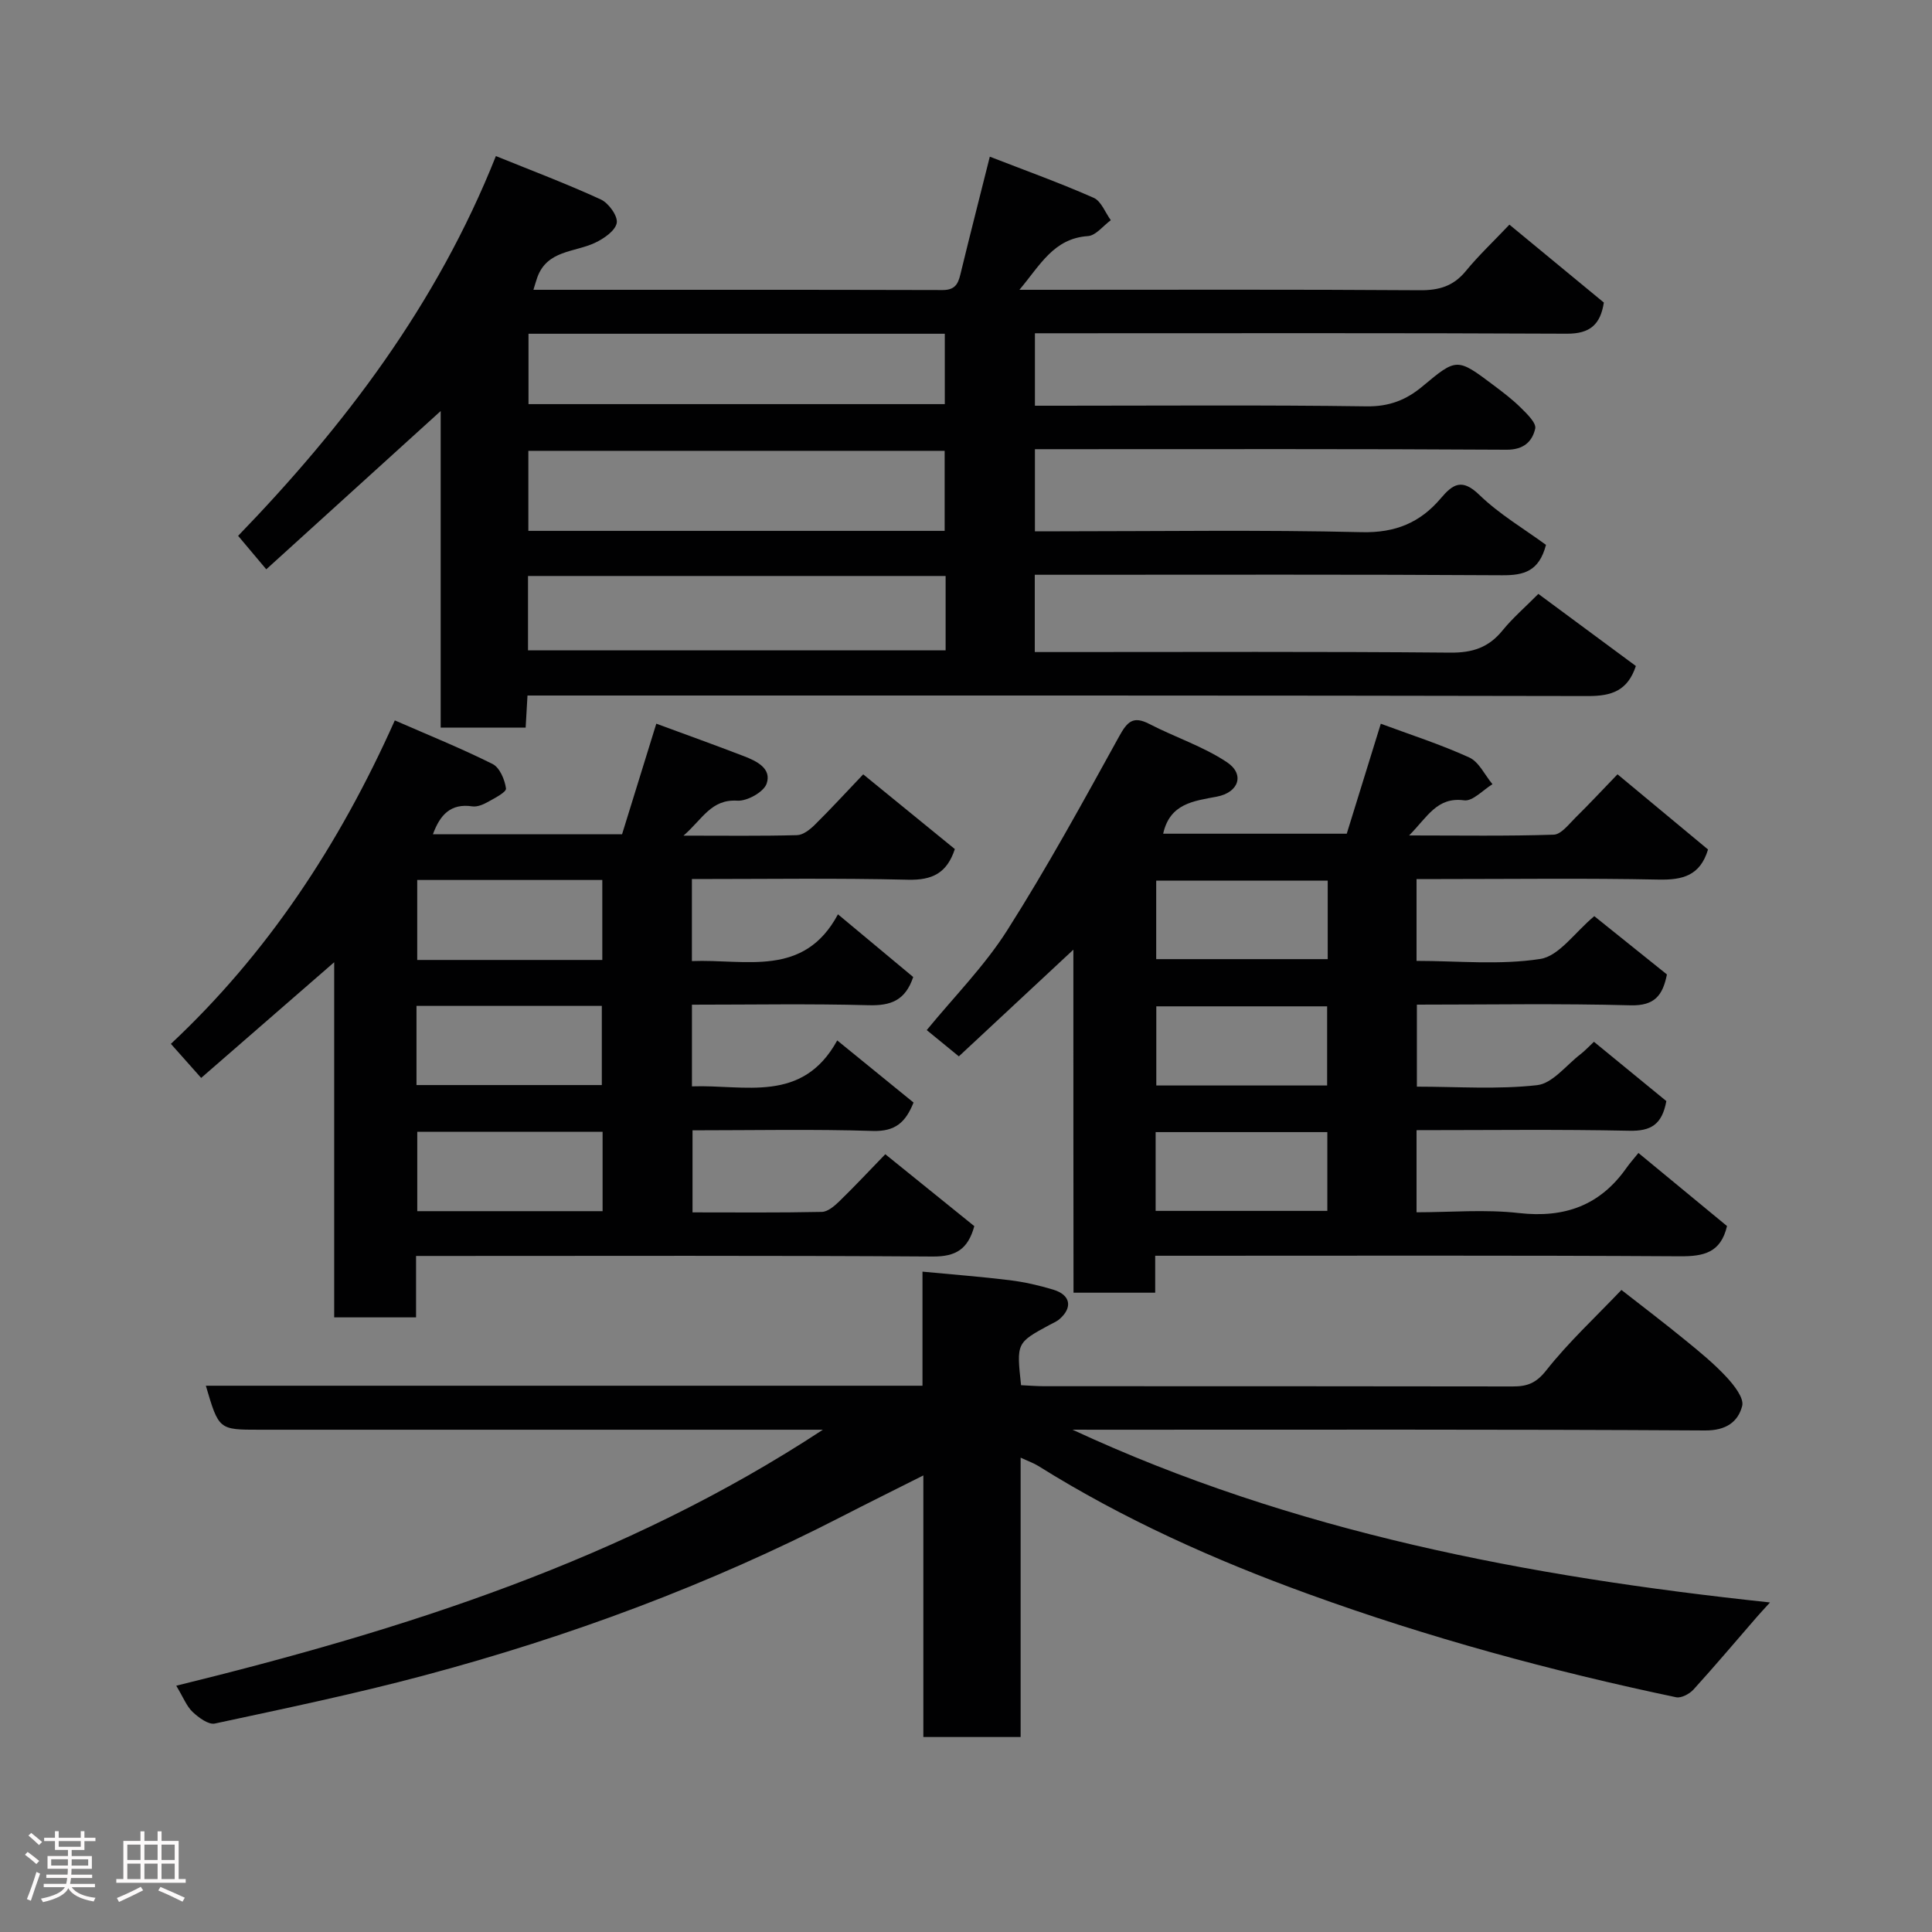 <svg enable-background="new 0 0 400 400" viewBox="0 0 400 400" xmlns="http://www.w3.org/2000/svg"><rect x="0" y="0" width="400" height="400" fill="#808080" stroke="none"/><path d="m5.17 384 .55-.58c.85.61 1.65 1.24 2.4 1.87l-.59.64c-.83-.73-1.62-1.38-2.36-1.93m1.22 9.53-.82-.34c.71-1.76 1.37-3.64 1.98-5.63.24.13.5.25.76.36-.6 1.67-1.24 3.54-1.92 5.61m-.5-13.5.57-.54c.56.44 1.31 1.06 2.26 1.87l-.64.64c-.68-.66-1.41-1.32-2.19-1.97m3.25.46h2.24v-1.36h.77v1.36h4.57v-1.36h.76v1.36h2.28v.69h-2.28v1.84h-2.64v1.26h4.18v2.64h-4.21c0 .45-.02.86-.05 1.21h4.32v.69h-4.38c-.04.34-.1.75-.19 1.22h5.15v.69h-4.82c.87 1.19 2.51 1.92 4.93 2.19-.17.31-.3.57-.37.76-2.77-.49-4.52-1.41-5.26-2.76-.56 1.26-2.3 2.23-5.24 2.9-.12-.24-.26-.48-.43-.72 2.73-.55 4.38-1.34 4.96-2.38h-4.38v-.69h4.65c.1-.38.17-.79.21-1.22h-4.32v-.69h4.4c.03-.34.05-.75.05-1.21h-4.2v-2.64h4.23v-1.26h-2.69v-1.84h-2.24zm1.46 4.46v1.29h3.45c.01-.4.02-.57.01-.53v-.32-.45h-3.46zm1.55-2.59h4.57v-1.19h-4.57zm6.11 2.59h-3.42v.77c-.02.19-.01.37-.02.53h3.44z" fill="#fcfafa"/><path d="m32.63 379.16h.82v1.98h3.54v7.89h1.46v.78h-14.37v-.78h1.46v-7.89h3.54v-1.98h.82v1.98h2.73zm-3.49 11.48.5.73c-1.61.82-3.28 1.63-5 2.41-.13-.27-.28-.55-.44-.82 1.75-.72 3.4-1.49 4.94-2.32m-2.78-5.55h2.73v-3.18h-2.73zm0 3.95h2.73v-3.2h-2.73zm3.54-3.95h2.73v-3.18h-2.73zm0 3.95h2.73v-3.2h-2.73zm7.89 4.68c-1.84-.92-3.51-1.7-5.02-2.32l.45-.73c1.89.8 3.57 1.55 5.04 2.23zm-1.62-11.81h-2.73v3.18h2.73zm-2.73 7.13h2.73v-3.2h-2.73z" fill="#fcfafa"/><g fill="#010102"><path d="m214.24 119v16h5.6c26.83 0 53.65-.12 80.48.12 4.57.04 7.9-1.07 10.76-4.59 2.09-2.57 4.64-4.77 7.42-7.57 6.79 5.02 13.54 10.01 20.19 14.93-1.7 5.12-5.01 6.23-9.88 6.22-71.15-.15-142.3-.11-213.45-.11-1.96 0-3.92 0-6.15 0-.14 2.39-.25 4.33-.38 6.64-5.73 0-11.46 0-17.59 0 0-21.57 0-43.16 0-65.54-12.32 11.18-24.05 21.82-36.11 32.77-2.15-2.56-3.74-4.45-5.83-6.93 21.85-22.61 41.1-47.78 53.37-78.63 7.43 3.02 14.69 5.75 21.73 8.99 1.61.74 3.55 3.44 3.29 4.86-.3 1.62-2.68 3.26-4.52 4.12-4.24 1.98-9.87 1.5-11.92 7.13-.27.74-.47 1.51-.81 2.59 28.47 0 56.6-.03 84.74.05 3.03.01 3.32-1.86 3.85-4.02 1.83-7.54 3.76-15.05 5.9-23.59 7.55 2.93 14.64 5.48 21.51 8.52 1.56.69 2.38 3.04 3.54 4.63-1.58 1.15-3.09 3.18-4.74 3.29-7.09.48-9.87 6-14.18 11.12h5.44c25.83 0 51.65-.09 77.48.09 3.98.03 6.94-.85 9.5-3.97 2.63-3.21 5.68-6.08 9.03-9.61 6.73 5.55 13.12 10.82 19.55 16.13-.71 4.53-2.84 6.47-7.65 6.45-34.85-.17-69.67-.09-104.5-.09-1.79 0-3.59 0-5.64 0v15h5.18c21.16 0 42.33-.17 63.48.13 4.66.07 8.2-1.31 11.57-4.13 7.1-5.93 7.16-5.93 14.71-.26 1.97 1.48 3.95 2.98 5.69 4.71 1.26 1.24 3.21 3.13 2.95 4.29-.61 2.66-2.37 4.39-5.94 4.37-30.67-.19-61.33-.11-91.99-.11-1.79 0-3.59 0-5.65 0v17h5.17c20.83 0 41.66-.32 62.48.18 6.98.17 12.11-1.97 16.38-7.01 2.49-2.94 4.39-4.19 7.96-.73 4.18 4.05 9.34 7.08 13.82 10.37-1.44 5.5-4.59 6.32-9.09 6.29-30.32-.19-60.65-.1-90.98-.1-1.8 0-3.6 0-5.77 0zm-18.66-9.09c0-5.54 0-11.04 0-16.57-28.89 0-57.58 0-86.19 0v16.57zm.2 9.34c-29.16 0-57.74 0-86.46 0v15.4h86.46c0-5.27 0-10.2 0-15.4zm-86.36-50.15v14.57h86.19c0-5.06 0-9.78 0-14.57-28.85 0-57.31 0-86.19 0z"/><path d="m222.04 296c45.67 21.2 94.13 30.42 144.42 35.77-1.41 1.56-2.07 2.25-2.7 2.98-4.36 5.02-8.65 10.11-13.12 15.03-.83.92-2.54 1.84-3.61 1.62-25.83-5.43-51.25-12.34-76.08-21.35-19.51-7.07-38.37-15.52-56-26.55-.95-.59-2.03-.96-3.64-1.71v57.84c-6.9 0-13.28 0-20.14 0 0-17.71 0-35.47 0-54.16-6.08 3.06-11.44 5.71-16.77 8.45-27.64 14.23-56.64 24.97-86.62 32.97-14.3 3.82-28.82 6.84-43.3 9.95-1.33.28-3.36-1.23-4.6-2.4-1.25-1.18-1.91-2.98-3.39-5.43 47.14-11.57 92.84-26.03 133.88-53-1.72 0-3.44 0-5.16 0-37.17 0-74.33 0-111.5 0-8.41 0-8.41 0-11.09-9.11h148.37c0-8.12 0-15.88 0-23.62 6.34.61 12.21 1.05 18.05 1.77 3.05.38 6.09 1.07 9.03 1.96 3.57 1.08 4.06 3.67 1.31 6.08-.6.53-1.39.84-2.11 1.23-6.82 3.7-6.82 3.7-5.87 12.47 1.56.07 3.17.21 4.79.21 32.33.01 64.67-.01 97 .05 2.97.01 4.84-.66 6.93-3.31 4.59-5.82 10.1-10.92 15.58-16.67 4.39 3.43 8.9 6.86 13.29 10.45 2.94 2.39 5.89 4.82 8.46 7.58 1.55 1.67 3.67 4.35 3.25 5.99-.86 3.3-3.34 5.1-7.69 5.07-41.83-.25-83.66-.15-125.5-.15-1.83-.01-3.65-.01-5.47-.01z"/><path d="m143.25 182v16.98c11.18-.44 23.19 3.48 30.24-9.68 5.69 4.75 10.71 8.93 15.58 12.98-1.64 4.9-4.69 5.96-9.21 5.84-12.11-.33-24.24-.11-36.6-.11v16.91c10.91-.4 22.85 3.64 30.08-9.51 5.57 4.54 10.62 8.64 15.8 12.86-1.65 4.1-3.78 6.02-8.43 5.88-12.31-.39-24.63-.13-37.33-.13v16.99c8.91 0 17.85.09 26.78-.1 1.23-.03 2.61-1.22 3.61-2.19 3.22-3.13 6.29-6.42 9.52-9.75 6.36 5.14 12.46 10.06 18.43 14.89-1.32 4.82-3.87 6.32-8.61 6.29-33.66-.23-67.33-.12-100.99-.12-1.81 0-3.63 0-5.98 0v12.72c-5.81 0-11.08 0-16.95 0 0-24.25 0-48.61 0-73.53-9.5 8.26-18.39 15.99-27.54 23.95-2.16-2.43-4.12-4.63-6.27-7.05 19.82-18.55 34.8-41.06 46.36-66.97 7.02 3.07 13.77 5.79 20.25 9.03 1.47.74 2.52 3.24 2.77 5.06.1.77-2.33 2-3.74 2.79-.96.54-2.21 1.07-3.23.92-4.47-.67-6.68 1.73-8.16 5.78h39.16c2.28-7.37 4.62-14.93 7.09-22.9 5.97 2.2 12.07 4.39 18.12 6.72 2.63 1.01 5.82 2.54 4.72 5.7-.61 1.74-4.03 3.65-6.07 3.52-5.42-.33-7.15 3.77-11.14 7.24 8.64 0 16.07.1 23.5-.1 1.25-.03 2.66-1.14 3.65-2.11 3.31-3.27 6.46-6.7 10.06-10.48 6.58 5.37 12.78 10.42 18.97 15.47-1.65 5.03-4.72 6.46-9.68 6.35-14.8-.36-29.61-.14-44.76-.14zm-56.87.19v16.56h38.32c0-5.62 0-11 0-16.56-12.87 0-25.45 0-38.32 0zm-.15 42.46h38.37c0-5.74 0-11.12 0-16.39-12.98 0-25.57 0-38.37 0zm38.53 9.68c-13.05 0-25.75 0-38.37 0v16.43h38.37c0-5.5 0-10.76 0-16.43z"/><path d="m222.23 196.62c-8.57 7.98-16.17 15.06-23.71 22.09-2.15-1.76-4.3-3.52-6.65-5.44 5.64-6.88 11.95-13.25 16.65-20.64 8.28-13.03 15.71-26.62 23.18-40.16 1.68-3.04 2.88-4.33 6.26-2.58 5.3 2.74 11.12 4.63 16.04 7.9 3.77 2.5 2.5 6.28-2.08 7.15-4.83.91-9.71 1.42-11.1 7.67h38.01c2.22-7.16 4.56-14.71 7.05-22.77 5.98 2.22 12.3 4.25 18.3 6.98 2.03.92 3.23 3.64 4.82 5.54-1.96 1.19-4.09 3.58-5.86 3.34-5.64-.76-7.59 3.45-11.4 7.27 10.57 0 20.27.16 29.94-.16 1.55-.05 3.14-2.18 4.52-3.54 2.73-2.68 5.34-5.49 8.69-8.96 6.4 5.31 12.61 10.48 18.74 15.57-1.64 5.43-5.26 6.33-10.24 6.23-14.99-.31-29.98-.11-44.98-.11-1.62 0-3.25 0-5.13 0v16.94c8.52 0 17.24.9 25.62-.4 3.89-.6 7.11-5.47 11.18-8.86 4.96 3.98 9.99 8.02 15.04 12.07-.87 4.34-2.55 6.52-7.54 6.39-14.62-.4-29.27-.14-44.23-.14v16.98c8.38 0 16.73.61 24.9-.31 3.19-.36 6.01-4.13 8.97-6.4.9-.69 1.68-1.55 2.79-2.58 5.16 4.23 10.21 8.36 14.99 12.28-.9 4.91-3.25 6.23-7.63 6.14-14.61-.31-29.23-.12-44.09-.12v17c7.05 0 14.21-.64 21.21.16 9.47 1.07 16.8-1.58 22.27-9.37.67-.95 1.46-1.83 2.46-3.07 6.4 5.28 12.42 10.25 18.34 15.13-1.29 5.52-4.81 6.29-9.73 6.26-34.32-.21-68.64-.11-102.95-.11-1.8 0-3.59 0-5.71 0v7.65c-5.73 0-11.12 0-16.91 0-.03-23.25-.03-46.5-.03-71.02zm52.66-14.3c-12.17 0-23.87 0-35.51 0v16.26h35.51c0-5.55 0-10.69 0-16.26zm-.12 26.03c-12.1 0-23.8 0-35.37 0v16.39h35.37c0-5.52 0-10.78 0-16.39zm.04 26.04c-12.22 0-23.92 0-35.55 0v16.31h35.55c0-5.55 0-10.81 0-16.31z"/></g></svg>